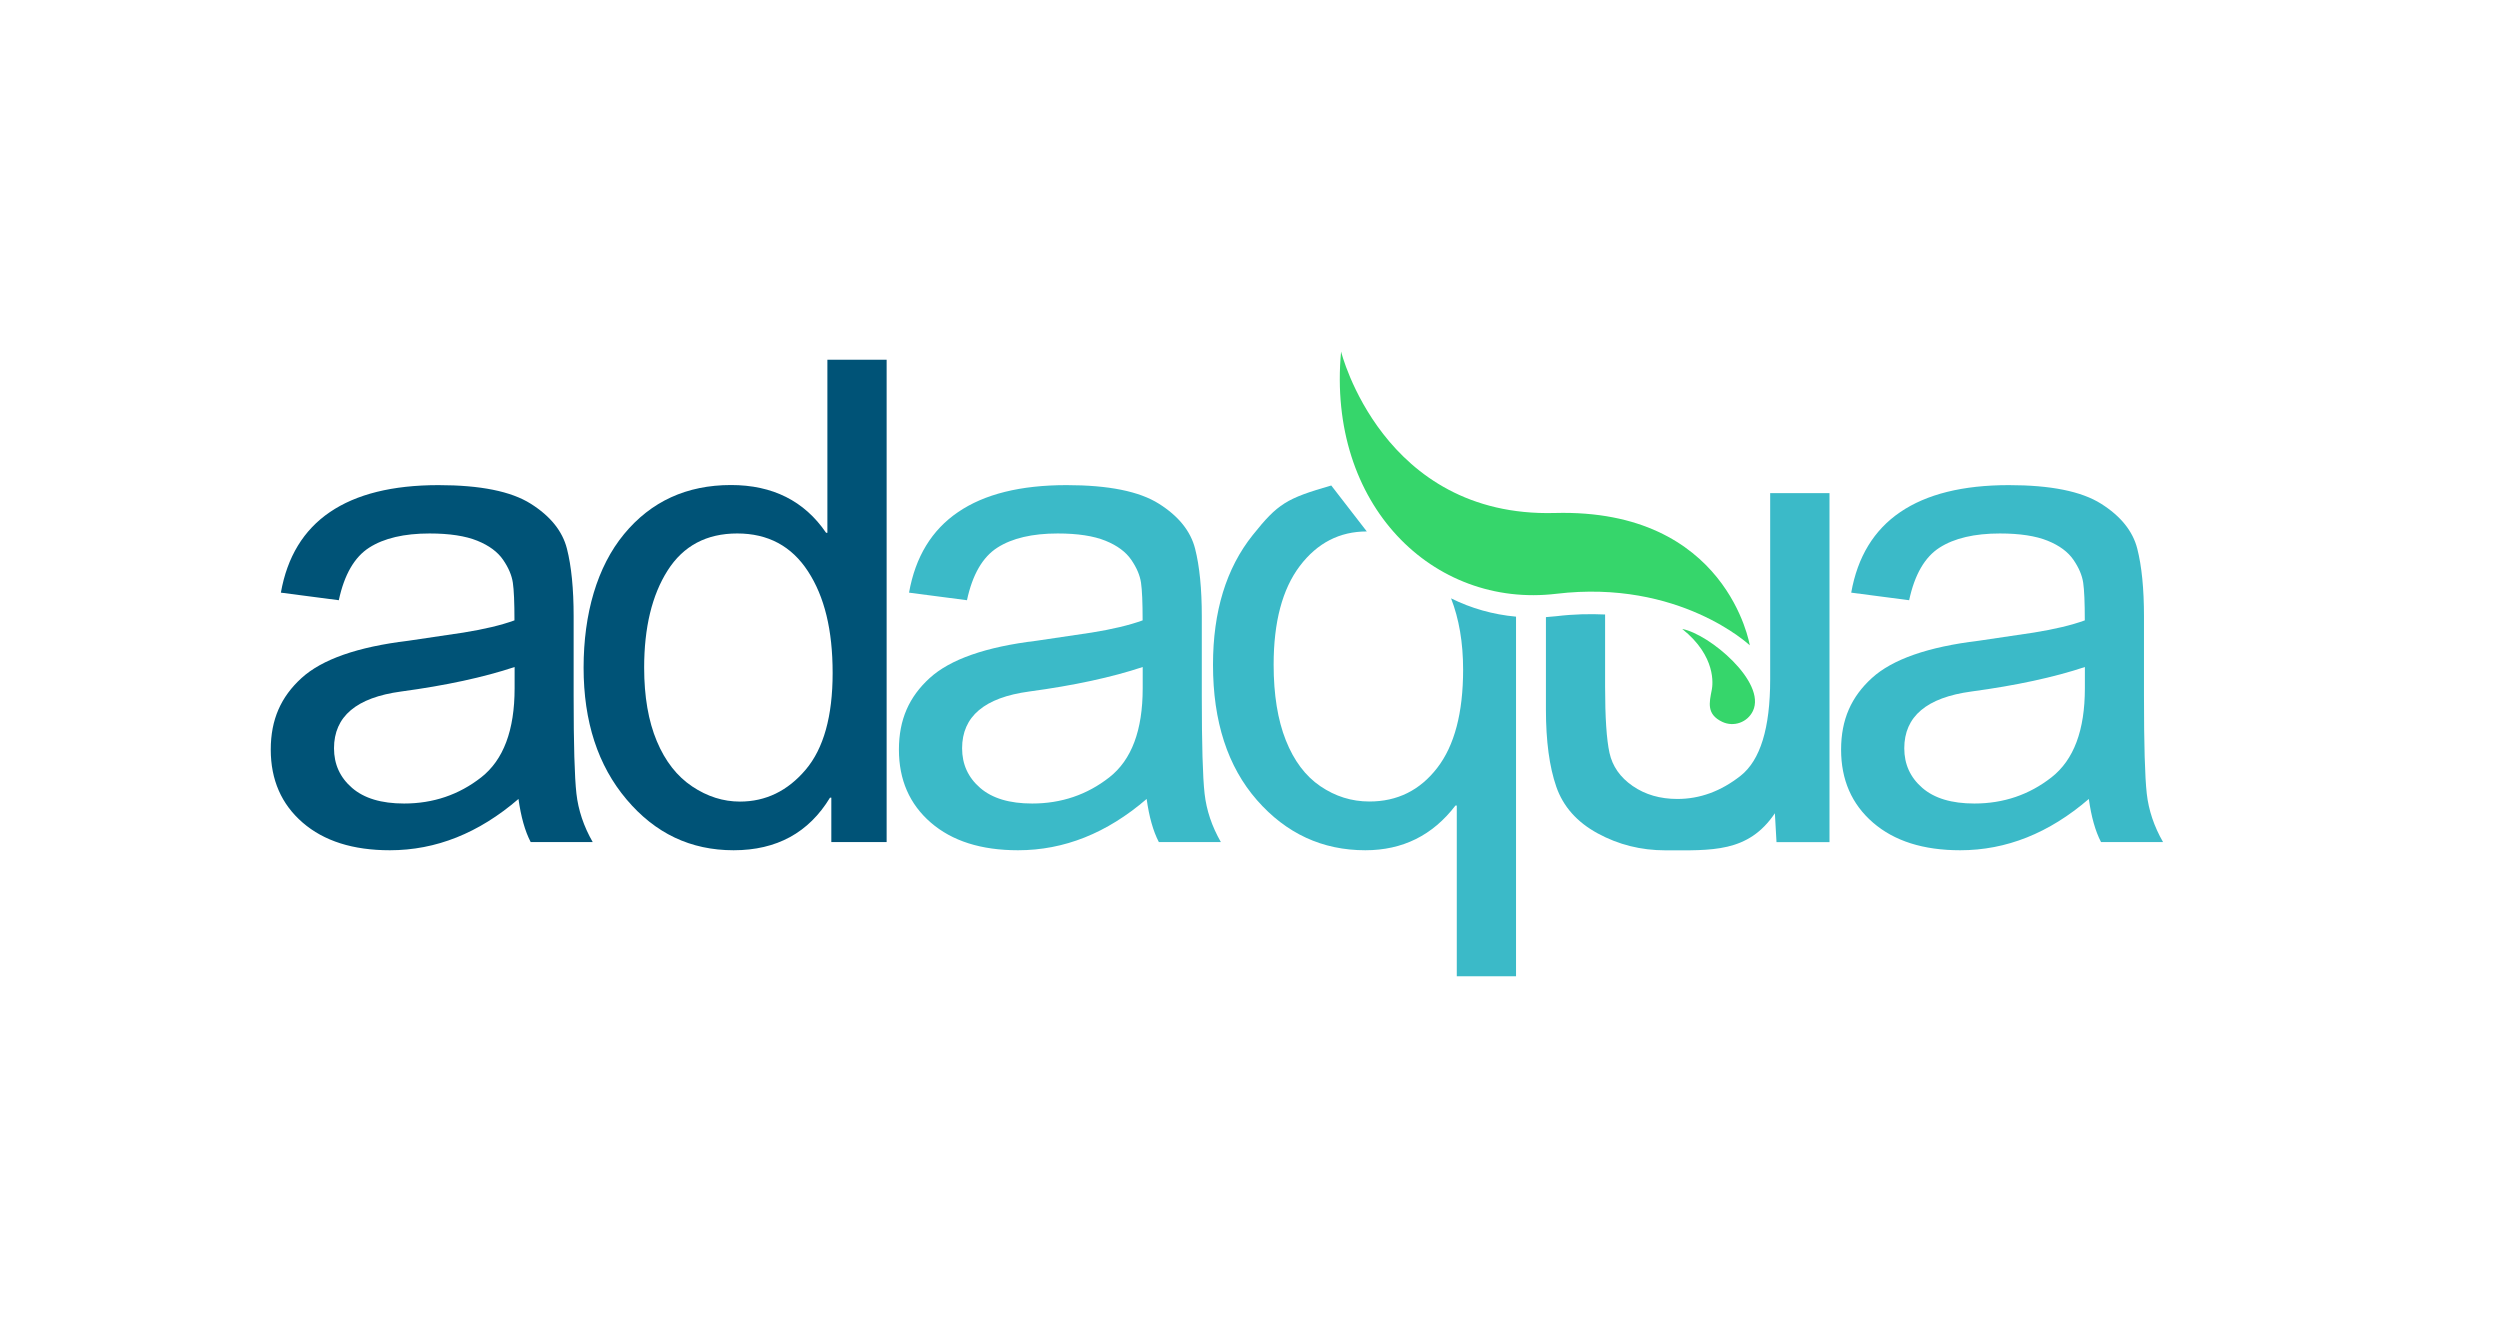 <?xml version="1.0" encoding="UTF-8"?>
<svg id="Layer_1" data-name="Layer 1" xmlns="http://www.w3.org/2000/svg" version="1.1" viewBox="0 0 323.64 171.89">
  <defs>
    <style>
      .cls-1 {
        fill: #005377;
      }

      .cls-1, .cls-2, .cls-3, .cls-4, .cls-5, .cls-6, .cls-7, .cls-8, .cls-9 {
        stroke-width: 0px;
      }

      .cls-2 {
        fill: #917e7f;
      }

      .cls-3 {
        fill: #d5d4d5;
      }

      .cls-4 {
        fill: #8b97a3;
      }

      .cls-5 {
        fill: #a19796;
      }

      .cls-6, .cls-9 {
        fill: #36d66b;
      }

      .cls-7 {
        fill: #3bbac8;
      }

      .cls-8 {
        fill: #b8b4b3;
      }

      .cls-9 {
        fill-rule: evenodd;
      }

      .cls-10 {
        display: none;
      }
    </style>
  </defs>
  <g id="Background" class="cls-10">
    <path class="cls-8" d="M37.73-114.34c-.14,1.93-.9,3.8-.69,5.67-.53.71,0,.81,0,.89.04.63-.36.64-.39.79-.13.59.16.97.1,1.58-.17,1.63-.76,1.77-.79,1.87-.06.21.11,2.59-.39,4.24.16,2.43.05,4.7,0,7.1.33,3.21.37,6.43,1.48,9.56-.19.89.87,3.04.99,3.65.19.97-.04,1.51,0,1.77.08.5.47.58.49.69.01.06-.14.7,0,1.18.14.48.39.46.39.49.07.22-.08.77.1,1.18.02.04.52.31.59.59.09.35-.36,1.89,1.28,2.96l1.08,2.86c.98.48.53,1,.99,2.17.44,1.14,1.04,1.4,1.18,1.77.06.16.06.91.1.99.92,2.19,1.22,1.86,1.28,1.97.94,1.72.48,1.46,2.37,3.94.13.17.76,2.17,3.1,2.41.66-.24.32-.44.34-.79h.2c.15,4.36,1.52,8.58,4.24,12.03.57,1.65,2.6,3.23,4.24,3.99-.59-.02-.74,1.6-1.13,1.72-.04.01-.28-.38-.64,0-2.71-1.97-3.15-1.1-5.62.99l.2.3c-1.09.08-2.32.56-3.5.49l-.1.2c2.21-.32,4.43-.28,6.65-.3-.05.47,3.65.46,3.65,0,.28.02.61.03.59-.1,1.54.37,1.05.44-.84.59-3.39.27-7.63-.06-11.09.25-.13.28,3.15.5,3.4.54.04,0,.3.23.84.3-.22.89-1.72.11-1.82.1-.53-.05-1.89.06-2.37-.2-.49-.26.07-.62-.39-.89-.81,2.32-2.39-1.93-4.19-3.99-.3-.34-.71-.41-.74-.44-.26-.27-1.51-1.85-1.68-1.97-.03-.02-.71-.05-.79-.1-.2-.13-.22-.71-.25-.74-.39-.45-1.93-1.53-2.07-1.68-.4-.42-1.3-2.03-1.58-2.37-.34-.41-1.31-1.13-1.68-1.58-.05-.06-.24-.84-.59-1.28-.27-.34-2.54-2.49-2.86-2.96-.17-.26-1.08-2.46-1.18-2.56-.26-.27-.68-.21-.79-.3-.5-.42-1.97-4.16-2.37-4.93-.16-.31-.9-1.4-1.48-2.46-.1-.18-.23-.98-.89-2.07-.04-.06-.46-.07-.59-.3-.04-.06-.24-.8-.49-1.28-.08-.15-.53-.46-.59-.59-.19-.43-.38-2.86-1.48-4.14-.15-1.72-1.43-4.15-1.08-5.91.02-.09,1.05-.8-.05-1.33-.45,2.02-.72-2.76-.94-4.09-.07-.43-.35-1.79-.59-1.63,0-10.28,0-20.57,0-30.85,6.28,0,12.55,0,18.83,0Z"/>
    <path class="cls-5" d="M52.41-33.81s.07,0,.1,0c.05.76.94.38,1.33.49.43.13.65,1.34,2.46,1.58.06.09-1.18,1.05.99.69,2.66,1.01,5.8,1.1,8.58,2.07,3.88-.09,7.75.33,11.63.1,4.04-.24,8.03-1.05,11.93-2.07,2.03.59,2.09-.45,2.46-.69,1.25-.8.57.64,2.66.2,1.13-.24,1.7-1.22,2.07-1.38.38-.16,1.95-.31,2.46-.49.77-.28,5.33-2.5,5.57-3.01.11-.22-.26-.44.05-.64.29-.19,1.23-.14,1.38-.2.69-.24.89-.79,1.38-1.08.08-.05.7-.17,1.58-.79,1.13-.81,2.04-1.85,3.06-2.76.08-.07.64-.25.79-.39.28-.27,1.55-1.62,1.92-2.02.59-.64,3.21-4.02,3.45-4.53.58-1.25.19-3.24,1.58-2.51,0,5.32,0,10.65,0,15.97-.2-.02-.43-.17-.64-.1-.26.09-2.79,3.58-3.5,4.29-1.27,1.27-3.91,3.23-5.47,4.19-.24.15-.55.07-.59.1-.24.14-.37.48-.39.49-.75.44-4.25,2.22-5.03,2.56-3.23,1.42-6.62,2.26-9.96,3.25-1.39-.12-2.68.56-4.04.79-4.85.83-14.16,1.24-19.12,1.08-.02,0-.37-.2-.39-.2-3.43-.12-7.8-.26-11.14-.89-.77-.15-2.27-.86-3.25-.79-4.07-1.25-7.91-2.33-11.83-3.94-4.93-2.45-9.72-5.15-13.9-8.87-.79-.08-1.24-1.18-1.77-1.68-.83-.76-3.06-2.63-3.4-3.01-.47-.52-2.21-3.24-3.06-4.14-.32-1.06-1.4-2.2-1.97-3.25-.05-.1-.39-1.47-.79-2.07-.2-.31-.55-.23-.59-.39-.05-.21.73-.37-.1-.64,0-11.66,0-23.33,0-34.99.24-.16.52,1.2.59,1.63.22,1.33.49,6.11.94,4.09,1.1.53.07,1.25.05,1.33-.35,1.76.93,4.19,1.08,5.91,1.1,1.28,1.29,3.71,1.48,4.14.06.13.51.44.59.59.25.48.46,1.22.49,1.28.14.23.55.23.59.3.65,1.09.79,1.89.89,2.07.58,1.06,1.32,2.15,1.48,2.46.4.77,1.87,4.51,2.37,4.93.11.09.53.03.79.3.1.1,1.01,2.3,1.18,2.56.32.47,2.59,2.62,2.86,2.96.35.44.54,1.22.59,1.28.36.45,1.33,1.16,1.68,1.58.27.33,1.18,1.94,1.58,2.37.14.15,1.68,1.23,2.07,1.68.03.03.05.61.25.74.08.05.76.08.79.1.17.12,1.42,1.7,1.68,1.97.03.03.44.1.74.44,1.8,2.07,3.38,6.31,4.19,3.99.46.26-.09.63.39.89.47.25,1.84.15,2.37.2.11.01,1.61.79,1.82-.1Z"/>
    <path class="cls-3" d="M90.95-114.34c9.63,0,19.25,0,28.88,0,0,5.65,0,11.3,0,16.95-.69.68-.89,3.11-1.08,4.39-.08.55.12.97.1,1.08-.06.39-.38.5-.39.59-.04.23.17.55.1.99-.12.66-.56,2-.69,2.66-.13.63-.27,2.3-.39,2.86-.18.78-.67,1.93-.99,3.06-.06.22.06.77,0,.99-.07.23-.44.61-.49.79-.88,2.87-1.72,5.79-3.45,8.28-2.15,5.24-7.18,10.42-11.09,14.54-1.57.64-3.47,2.72-4.04,3.15-.42.32-.94.51-1.38.79-.27.17-.46.66-.59.69-.03,0-.28-.31-.59-.1-.17.11-.24.79-.79,1.08-.05.03-.59,0-1.08.3-.09.05-.23.44-.69.69-1.58.87-3.42,1.55-5.13,2.07-.26.35-.67.49-1.03.2,1.81-5.09,1.41-9.86,0-14.98.21-1.73-.29-1.52-.79-2.91.81-.82,1.26,1.92.89-.99,1.42.45.76-1.16,1.33-1.53.4-.26,2.19.39,1.43-2.02.83-.9,1.21.56,1.77-.2.59-.58-.3-3.63.94-1.92.86.31-.48-2.77,1.77-2.27.21-2.1.6-1.27.99-1.58,1.56-1.21.8-1.81,1.13-3.2.06-.23,1.77-3.19,1.68-4.34,1.6-1.81.79-1.68.89-2.37,0-.03.29-.48.3-.59.18-2.33-.72-3.5.89-3.84.18-2.05-.75-5.05-.69-6.41,0-.21,1.03-1.03-.39-3.84.52-1.17.01-1.32-.1-1.87,0-.05.11-.66.1-.69-.13-.32-.66-.53-.79-1.18-.07-.35.03-1.88,0-1.97-.04-.11-.54-.2-.94-1.53-.2.36-.25.58-.69.49-.69-3.17.22-3.32.25-3.5.03-.17-.45-.79-.2-1.28-1.31-.16-1.61-.61-1.72-.64-.69-.19-3.08.37-3.3-.15l.1-.74Z"/>
    <path class="cls-3" d="M90.95-114.34l-.1.74c.23.51,2.61-.04,3.3.15.12.03.41.48,1.72.64-.26.5.22,1.11.2,1.28-.03.18-.93.33-.25,3.5.44.09.49-.14.69-.49.4,1.33.9,1.41.94,1.53.03.09-.07,1.62,0,1.97.12.66.66.86.79,1.18.01.03-.11.64-.1.69.11.56.62.7.1,1.87,1.42,2.81.4,3.64.39,3.84-.06,1.36.87,4.35.69,6.41-1.6.35-.71,1.51-.89,3.84,0,.11-.29.56-.3.59-.09.68.71.55-.89,2.37.09,1.15-1.62,4.11-1.68,4.34-.34,1.39.42,1.99-1.13,3.2-.39.3-.78-.53-.99,1.58-2.25-.5-.91,2.58-1.77,2.27-1.24-1.7-.34,1.34-.94,1.92-.56.76-.95-.7-1.77.2.76,2.41-1.03,1.76-1.43,2.02-.57.37.09,1.98-1.33,1.53.37,2.9-.08.17-.89.99.5,1.39.99,1.17.79,2.91-.88-3.21-1.95-5.51-3.35-8.48-.86-1.82-1.83-3.54-2.76-5.32-.83-1.59-1.74-3.14-2.56-4.73-1.44-2.76-3.63-6.48-4.83-9.07-1.24-2.66-2.32-5.49-3.06-8.33-.33-.29-.66,1.85-.79,2.12-.33.72-.48,1.53-.79,2.27-.36.87-.78,1.71-1.18,2.56-.97,2.08-2.08,4.08-3.15,6.11-1.54,2.91-3.21,5.75-4.73,8.67-.4.76-.89,1.5-1.28,2.27l-.2-.05,2.17-3.94c-.26-.04-1.06-1.1-1.08-1.18-.01-.06.34-.34,0-1.08-.07-.15-.64-.53-.69-.79-.05-.26-.06-5.06,0-5.32.02-.09.49-.55.49-.59.11-.73-.07-1.54.1-2.27.16-.69.63-1.15.89-1.77.52-1.26-.49-1.32,1.28-1.38-1.08-.5-.35-1.89-.79-3.06.29-.52,1.02-.04,1.28-.59.05-.1.48-1.96.49-2.07.18-1.64-1.04-2.47,1.82-2.51-.18-.85.18-.46.34-.74.38-.67.17-.76.2-.79.06-.08,1.27-.67,1.08-1.48,1.08-.45,1.68-1.95,1.97-3.25.72-.31.22-.47.3-.59.02-.04.64-.36.69-.49.09-.25-.12-.53-.1-.59,0-.03.3-.08.39-.39.08-.27-.73-.33.99-1.68.06-.88-.25.13-.3-.49,1-.08.13-.3.2-.79.05-.38.83-.27.2-1.23,7.2,0,14.39,0,21.59,0Z"/>
    <path class="cls-2" d="M119.83-35.29c0,7.29,0,14.59,0,21.88H18.9c0-11.7,0-23.39,0-35.09.82.28.04.43.1.64.04.16.39.09.59.39.4.6.74,1.97.79,2.07.57,1.05,1.65,2.19,1.97,3.25.84.9,2.58,3.62,3.06,4.14.34.38,2.57,2.25,3.4,3.01.54.49.99,1.6,1.77,1.68,4.18,3.73,8.96,6.43,13.9,8.87,3.92,1.61,7.76,2.69,11.83,3.94.98-.08,2.48.64,3.25.79,3.34.63,7.71.77,11.14.89.02,0,.37.2.39.2,4.97.16,14.27-.26,19.12-1.08,1.36-.23,2.65-.91,4.04-.79,3.33-.99,6.72-1.83,9.96-3.25.78-.34,4.27-2.13,5.03-2.56.03-.02.15-.35.39-.49.04-.02.35.05.59-.1,1.56-.96,4.2-2.92,5.47-4.19.71-.7,3.24-4.19,3.5-4.29.21-.07.44.08.64.1Z"/>
    <path class="cls-3" d="M69.37-114.34c.63.96-.15.85-.2,1.23-.07.49.8.71-.2.79.05.62.36-.38.3.49-1.72,1.34-.9,1.4-.99,1.68-.1.32-.39.37-.39.39-.02.06.19.34.1.59-.05.14-.67.46-.69.49-.07.12.42.28-.3.59-.29,1.3-.89,2.8-1.97,3.25.18.81-1.03,1.4-1.08,1.48-.02.03.19.12-.2.79-.16.28-.52-.11-.34.74-2.86.04-1.64.87-1.82,2.51-.01.11-.45,1.97-.49,2.07-.26.55-.99.08-1.28.59.44,1.17-.29,2.56.79,3.06-1.77.06-.76.12-1.28,1.38-.26.62-.73,1.08-.89,1.77-.17.73,0,1.54-.1,2.27,0,.04-.47.5-.49.59-.06.26-.05,5.06,0,5.32.05.26.62.64.69.79.34.74-.01,1.03,0,1.08.02.08.82,1.14,1.08,1.18l-2.17,3.94.2.05c-.72,1.42-1.41,2.88-2.07,4.34-2.42,5.36-4.25,10.05-4.04,16.07h-.2c.16-2.47-.19-1.65-.64-1.87-.22-.11-1.22-.71-1.33-.84-.27-.31-2.93-5.78-2.76-6.7-1.2-2.4-1.3-5.24-2.96-7.29-.18-1.78-1.23-3.34-1.77-5.03-.09-.27.09-1.04-.89-2.66-.3-2.74-1.48-5.3-1.58-8.08-.47-.26.5-.95-.39-1.77.28-.86-.23-1.96-.2-2.96.02-.55.39-1.68.39-1.77.06-.91-.05-2.34,0-3.25,0-.17.38-.81.39-.99.07-1.18-.66-3.05,0-2.56.29-1.08-.25-.7-.3-.99,0-.05.37-.68.39-.89,0-.03-.2-.17-.2-.2.23-1.4,1.11-2.77.79-4.93.79-.74.59-1.68.89-2.66.15-.49.5-.48.59-.79.02-.07-.1-.47-.1-.49.04-.14.29-.37.3-.39.23-1.12-.41-1.73.99-2.41,8.81,0,17.61,0,26.42,0Z"/>
    <path class="cls-8" d="M119.83-82.5c0,10.42,0,20.83,0,31.25-1.39-.72-1,1.26-1.58,2.51-.24.51-2.86,3.89-3.45,4.53-.37.4-1.64,1.75-1.92,2.02-.15.14-.71.32-.79.39-1.01.91-1.93,1.95-3.06,2.76-.87.62-1.49.74-1.58.79-.49.29-.69.84-1.38,1.08-.15.05-1.09,0-1.38.2-.31.2.06.42-.05.64-.24.51-4.8,2.73-5.57,3.01-.52.19-2.09.33-2.46.49-.37.16-.94,1.14-2.07,1.38-2.09.44-1.41-1-2.66-.2-.37.24-.43,1.28-2.46.69-3.9,1.02-7.89,1.83-11.93,2.07-3.89.23-7.75-.19-11.63-.1-2.78-.97-5.92-1.06-8.58-2.07-2.17.36-.93-.6-.99-.69-1.81-.23-2.04-1.45-2.46-1.58-.39-.12-1.28.26-1.33-.49l5.03.3c-.59.22-2.29-.05-1.48.89-.56.03-1.04-.1-.84.2,8.11,1.61,16.46,1.77,24.64.69,2-.57,6.35-.9,1.33-.99,1.11-.93-2.15-.5-4.09-.39-.29.02-.5.05-.44-.2,1.79-.05,3.54-.07,5.32-.2,2.67-.19,5.4-.34,7.98-1.08.16.04.53.45.79-.15-.06-.2-3.22-.37-3.6-.54-.61-.28-1.94-3.28-4.44-2.86-1.18.2-1.68,2.45-8.43,1.43.22-.06.39-.13.59-.25.96-.57,2.04-.91,3.01-1.48,2.56-1.5,4.88-3.69,6.46-6.21.64,0,.97-1.08,1.53-1.28.15-.05,2.67-.43,3.15-.59,1.74-.6,6.46-3.24,8.28-4.34.08-.05.72-.15.79-.2.27-.16.78-.88,1.08-1.08.53-.36,1.28-.55,1.48-.69.4-.28.82-1.07,1.58-1.48.05-.03.63.07,1.18-.3.5-.33.7-1.18.99-1.38.26-.18.65-.06,1.03-.44.05-.05.26-.65.39-.79.31-.33,1.04-.45,1.08-1.28l1.38-1.08c.51-1.74.88-1.27.94-1.33,1.21-1.33.66-1.32.74-1.43.42-.62,1.33-1.24,1.68-1.77.1-.16.47-1.39.69-1.68.22-.29.85-.51.99-.79.1-.2-.48-.27,1.58-2.37.59-1.92,1.54-3.58,1.87-5.62.75-1.05,1.03-2.63,1.18-3.06.08-.22.5-.4.59-.69.32-1.01.4-3.33.89-4.63l.39.44Z"/>
    <path class="cls-8" d="M42.95-114.34c-1.4.68-.75,1.29-.99,2.41,0,.02-.26.25-.3.39,0,.02.12.42.1.49-.09.31-.44.3-.59.79-.3.98-.1,1.92-.89,2.66.33,2.16-.56,3.53-.79,4.93,0,.03.2.17.2.2-.02.21-.4.84-.39.89.04.28.59-.1.3.99-.66-.48.07,1.38,0,2.56-.01.17-.39.82-.39.99-.05.91.06,2.34,0,3.25,0,.09-.37,1.22-.39,1.77-.04,1,.48,2.09.2,2.96.89.82-.07,1.51.39,1.77.1,2.78,1.27,5.34,1.58,8.08.98,1.63.8,2.39.89,2.66.55,1.69,1.59,3.25,1.77,5.03,1.66,2.06,1.76,4.89,2.96,7.29-.17.92,2.49,6.4,2.76,6.7.11.12,1.11.73,1.33.84.46.22.81-.6.64,1.87-.02.35.32.55-.34.79-2.34-.25-2.98-2.25-3.1-2.41-1.88-2.48-1.42-2.22-2.37-3.94-.06-.11-.36.22-1.28-1.97-.03-.08-.04-.82-.1-.99-.14-.38-.74-.64-1.18-1.77-.45-1.17,0-1.69-.99-2.17l-1.08-2.86c-1.64-1.07-1.19-2.61-1.28-2.96-.07-.28-.57-.55-.59-.59-.18-.41-.03-.96-.1-1.18,0-.03-.25-.01-.39-.49-.14-.48.01-1.13,0-1.18-.03-.11-.41-.19-.49-.69-.04-.26.19-.8,0-1.77-.12-.61-1.18-2.76-.99-3.65-1.11-3.13-1.15-6.35-1.48-9.56.05-2.4.16-4.66,0-7.1.51-1.65.34-4.03.39-4.24.03-.1.62-.24.79-1.87.06-.61-.23-.99-.1-1.58.03-.15.43-.15.39-.79,0-.07-.53-.18,0-.89-.21-1.87.55-3.74.69-5.67,1.74,0,3.48,0,5.22,0Z"/>
    <path class="cls-8" d="M119.83-82.5l-.39-.44c-.49,1.3-.56,3.62-.89,4.63-.09.29-.51.47-.59.69-.15.42-.43,2-1.18,3.06-.33,2.04-1.28,3.7-1.87,5.62-2.06,2.1-1.48,2.16-1.58,2.37-.14.28-.77.5-.99.79-.22.29-.59,1.51-.69,1.68-.35.54-1.26,1.16-1.68,1.77-.08.11.47.1-.74,1.43-.06.07-.42-.41-.94,1.33l-1.38,1.08c-.04.83-.78.95-1.08,1.28-.13.14-.34.74-.39.79-.38.38-.77.26-1.03.44-.29.2-.49,1.05-.99,1.38-.56.37-1.13.27-1.18.3-.76.41-1.18,1.2-1.58,1.48-.2.14-.95.33-1.48.69-.3.2-.82.92-1.08,1.08-.07.05-.71.15-.79.2-1.82,1.1-6.54,3.74-8.28,4.34-.48.17-3,.54-3.15.59-.56.2-.88,1.27-1.53,1.28.14-.22.27-.46.39-.69.53-.93,1.02-1.95,1.38-2.96.36.29.78.15,1.03-.2,1.71-.52,3.54-1.2,5.13-2.07.46-.25.6-.64.69-.69.49-.3,1.03-.27,1.08-.3.55-.29.62-.97.79-1.08.31-.21.56.11.59.1.13-.03.32-.52.59-.69.44-.28.96-.46,1.38-.79.57-.44,2.47-2.52,4.04-3.15,3.91-4.12,8.94-9.3,11.09-14.54,1.73-2.49,2.57-5.41,3.45-8.28.06-.18.43-.56.49-.79.06-.22-.06-.76,0-.99.32-1.13.81-2.28.99-3.06.13-.56.27-2.23.39-2.86.13-.66.57-2,.69-2.66.08-.44-.14-.75-.1-.99.01-.09.33-.2.39-.59.02-.12-.18-.54-.1-1.08.19-1.28.39-3.71,1.08-4.39,0,4.96,0,9.92,0,14.88Z"/>
    <path class="cls-3" d="M65.62-36.57c-1.57.48-3.21.53-4.83.69-1.93,0-1.55-.45-2.56-1.18.36-.38.6.01.64,0,.39-.12.55-1.75,1.13-1.72-1.63-.76-3.67-2.34-4.24-3.99,2.35,2.97,6.11,5.52,9.86,6.21Z"/>
    <path class="cls-4" d="M75.18-32.63c2.01-.03,4-.13,6.01-.1,5.02.09.67.42-1.33.99-8.19,1.08-16.53.92-24.64-.69-.2-.3.27-.17.84-.2.29-.01.59.02.89,0,.88-.05,1.72-.11,2.61-.1.02,0,.37.2.39.2,5.08.08,10.15-.03,15.23-.1Z"/>
    <path class="cls-5" d="M76.66-33.32c-.06.25.15.21.44.2,1.94-.1,5.2-.54,4.09.39-2.01-.03-4.01.07-6.01.1-1.27-.29-.97-.48-1.03-.49-1.02-.18-6.88.14-8.87,0l.39.49h-2.86l.25-.44c-.83-.32-.52.12-.64.15-1.34.36-4.69-.15-5.42.1-.08.03-.05.13-.05.2-.29.02-.59-.01-.89,0-.81-.94.89-.66,1.48-.89,6.37.36,12.75.39,19.12.2Z"/>
    <path class="cls-5" d="M75.18-32.63c-5.08.07-10.15.18-15.23.1-.02,0-.37-.2-.39-.2-.89-.01-1.73.05-2.61.1,0-.07-.03-.17.05-.2.73-.25,4.08.26,5.42-.1.12-.03-.19-.47.64-.15l-.25.44h2.86l-.39-.49c1.99.14,7.85-.18,8.87,0,.06.01-.23.2,1.03.49Z"/>
  </g>
  <path class="cls-1" d="M76.75,109.01h-8.05c-.74-1.42-1.26-3.28-1.58-5.58-5.14,4.43-10.69,6.64-16.65,6.64-4.77,0-8.53-1.19-11.29-3.58-2.75-2.38-4.13-5.54-4.13-9.45s1.33-6.84,3.98-9.26,7.26-4.04,13.82-4.83l7.15-1.06c2.67-.43,4.87-.95,6.6-1.58,0-2.3-.07-3.93-.21-4.88s-.56-1.94-1.26-2.96-1.81-1.85-3.34-2.47-3.59-.94-6.18-.94c-3.29,0-5.9.61-7.81,1.83s-3.23,3.49-3.94,6.81l-7.5-.98c.82-4.63,2.94-8.11,6.35-10.43s8.09-3.49,14.05-3.49c5.42,0,9.4.8,11.95,2.41,2.54,1.6,4.1,3.54,4.68,5.81s.87,5.2.87,8.77v10.31c0,6.27.12,10.48.36,12.63.24,2.14.94,4.24,2.11,6.28ZM66.62,89.12v-2.77c-4,1.33-8.9,2.39-14.69,3.17s-8.69,3.23-8.69,7.35c0,2.07.78,3.78,2.34,5.13,1.56,1.35,3.8,2.02,6.73,2.02,3.78,0,7.1-1.13,9.99-3.39,2.88-2.26,4.32-6.1,4.32-11.52Z"/>
  <path class="cls-1" d="M114.77,109.01h-7.15v-5.75h-.17c-2.75,4.54-6.91,6.81-12.48,6.81s-10.16-2.19-13.86-6.58c-3.71-4.39-5.56-10.07-5.56-17.06s1.75-13.06,5.24-17.29,8.11-6.35,13.84-6.35c5.39,0,9.5,2.06,12.31,6.18h.17v-22.4h7.67v62.43ZM95.78,103.77c3.35,0,6.19-1.38,8.52-4.13,2.33-2.75,3.49-6.93,3.49-12.52s-1.06-9.89-3.19-13.16-5.18-4.9-9.16-4.9-6.98,1.6-9.01,4.79-3.04,7.39-3.04,12.58c0,3.75.55,6.92,1.64,9.52s2.62,4.55,4.58,5.86c1.96,1.31,4.02,1.96,6.18,1.96Z"/>
  <path class="cls-7" d="M158.07,109.01h-8.05c-.74-1.42-1.26-3.28-1.58-5.58-5.14,4.43-10.69,6.64-16.65,6.64-4.77,0-8.53-1.19-11.29-3.58s-4.13-5.54-4.13-9.45,1.33-6.84,3.98-9.26,7.26-4.04,13.82-4.83l7.15-1.06c2.67-.43,4.87-.95,6.6-1.58,0-2.3-.07-3.93-.21-4.88s-.56-1.94-1.26-2.96-1.81-1.85-3.34-2.47-3.59-.94-6.18-.94c-3.29,0-5.9.61-7.81,1.83s-3.23,3.49-3.94,6.81l-7.5-.98c.82-4.63,2.94-8.11,6.35-10.43,3.41-2.33,8.09-3.49,14.05-3.49,5.42,0,9.4.8,11.95,2.41,2.54,1.6,4.1,3.54,4.68,5.81s.87,5.2.87,8.77v10.31c0,6.27.12,10.48.36,12.63s.94,4.24,2.11,6.28ZM147.93,89.12v-2.77c-4,1.33-8.9,2.39-14.69,3.17s-8.69,3.23-8.69,7.35c0,2.07.78,3.78,2.34,5.13s3.8,2.02,6.73,2.02c3.78,0,7.1-1.13,9.99-3.39s4.32-6.1,4.32-11.52Z"/>
  <path class="cls-7" d="M280.04,109.01h-8.05c-.74-1.42-1.26-3.28-1.58-5.58-5.14,4.43-10.69,6.64-16.65,6.64-4.77,0-8.53-1.19-11.29-3.58s-4.13-5.54-4.13-9.45,1.33-6.84,3.98-9.26,7.26-4.04,13.82-4.83l7.15-1.06c2.67-.43,4.87-.95,6.6-1.58,0-2.3-.07-3.93-.21-4.88s-.56-1.94-1.26-2.96-1.81-1.85-3.34-2.47-3.59-.94-6.18-.94c-3.29,0-5.9.61-7.81,1.83s-3.23,3.49-3.94,6.81l-7.5-.98c.82-4.63,2.94-8.11,6.35-10.43s8.09-3.49,14.05-3.49c5.42,0,9.4.8,11.95,2.41,2.54,1.6,4.1,3.54,4.68,5.81.58,2.27.87,5.2.87,8.77v10.31c0,6.27.12,10.48.36,12.63s.94,4.24,2.11,6.28ZM269.9,89.12v-2.77c-4,1.33-8.9,2.39-14.69,3.17s-8.69,3.23-8.69,7.35c0,2.07.78,3.78,2.34,5.13s3.8,2.02,6.73,2.02c3.78,0,7.1-1.13,9.99-3.39s4.32-6.1,4.32-11.52Z"/>
  <path class="cls-9" d="M217.76,81.42c3.56.67,10.92,6.9,9.17,10.61-.71,1.49-2.48,2.12-3.97,1.42-2.06-.98-1.69-2.47-1.36-4.15.13-.65.62-4.33-3.83-7.88"/>
  <path class="cls-7" d="M229.16,63.82v24.15c0,6.3-1.28,10.45-3.83,12.46s-5.28,3-8.18,3c-2.24,0-4.17-.56-5.79-1.68s-2.62-2.55-3-4.28-.57-4.6-.57-8.6v-9.32c-1.97-.09-4.07-.05-6.31.22-.45.05-.9.09-1.35.12v11.96c0,4.09.45,7.42,1.34,9.99s2.68,4.59,5.37,6.05c2.68,1.46,5.6,2.19,8.75,2.19,5.99,0,10.72.34,14.18-4.8l.21,3.74h6.86v-45.18h-7.67Z"/>
  <path class="cls-7" d="M172.34,62.85c-5.79,1.67-6.91,2.34-10.16,6.41-3.44,4.3-5.15,9.9-5.15,16.8,0,7.35,1.9,13.19,5.69,17.52,3.79,4.33,8.47,6.49,14.03,6.49,4.83,0,8.72-1.93,11.67-5.79h.17v22.1h7.67v-46.55c-2.98-.27-5.82-1.08-8.41-2.37,1.03,2.65,1.56,5.72,1.56,9.23,0,5.59-1.12,9.84-3.36,12.73-2.24,2.9-5.17,4.34-8.77,4.34-2.3,0-4.41-.66-6.35-1.98s-3.42-3.3-4.47-5.94c-1.05-2.64-1.58-5.91-1.58-9.79,0-5.54,1.13-9.79,3.39-12.78,2.26-2.98,5.15-4.47,8.67-4.47"/>
  <path class="cls-6" d="M173.61,45.51s5.33,21.5,27.67,20.9,25.24,17.13,25.24,17.13c0,0-9.1-8.58-25.05-6.67-15.96,1.9-29.7-11.5-27.86-31.35Z"/>
</svg>